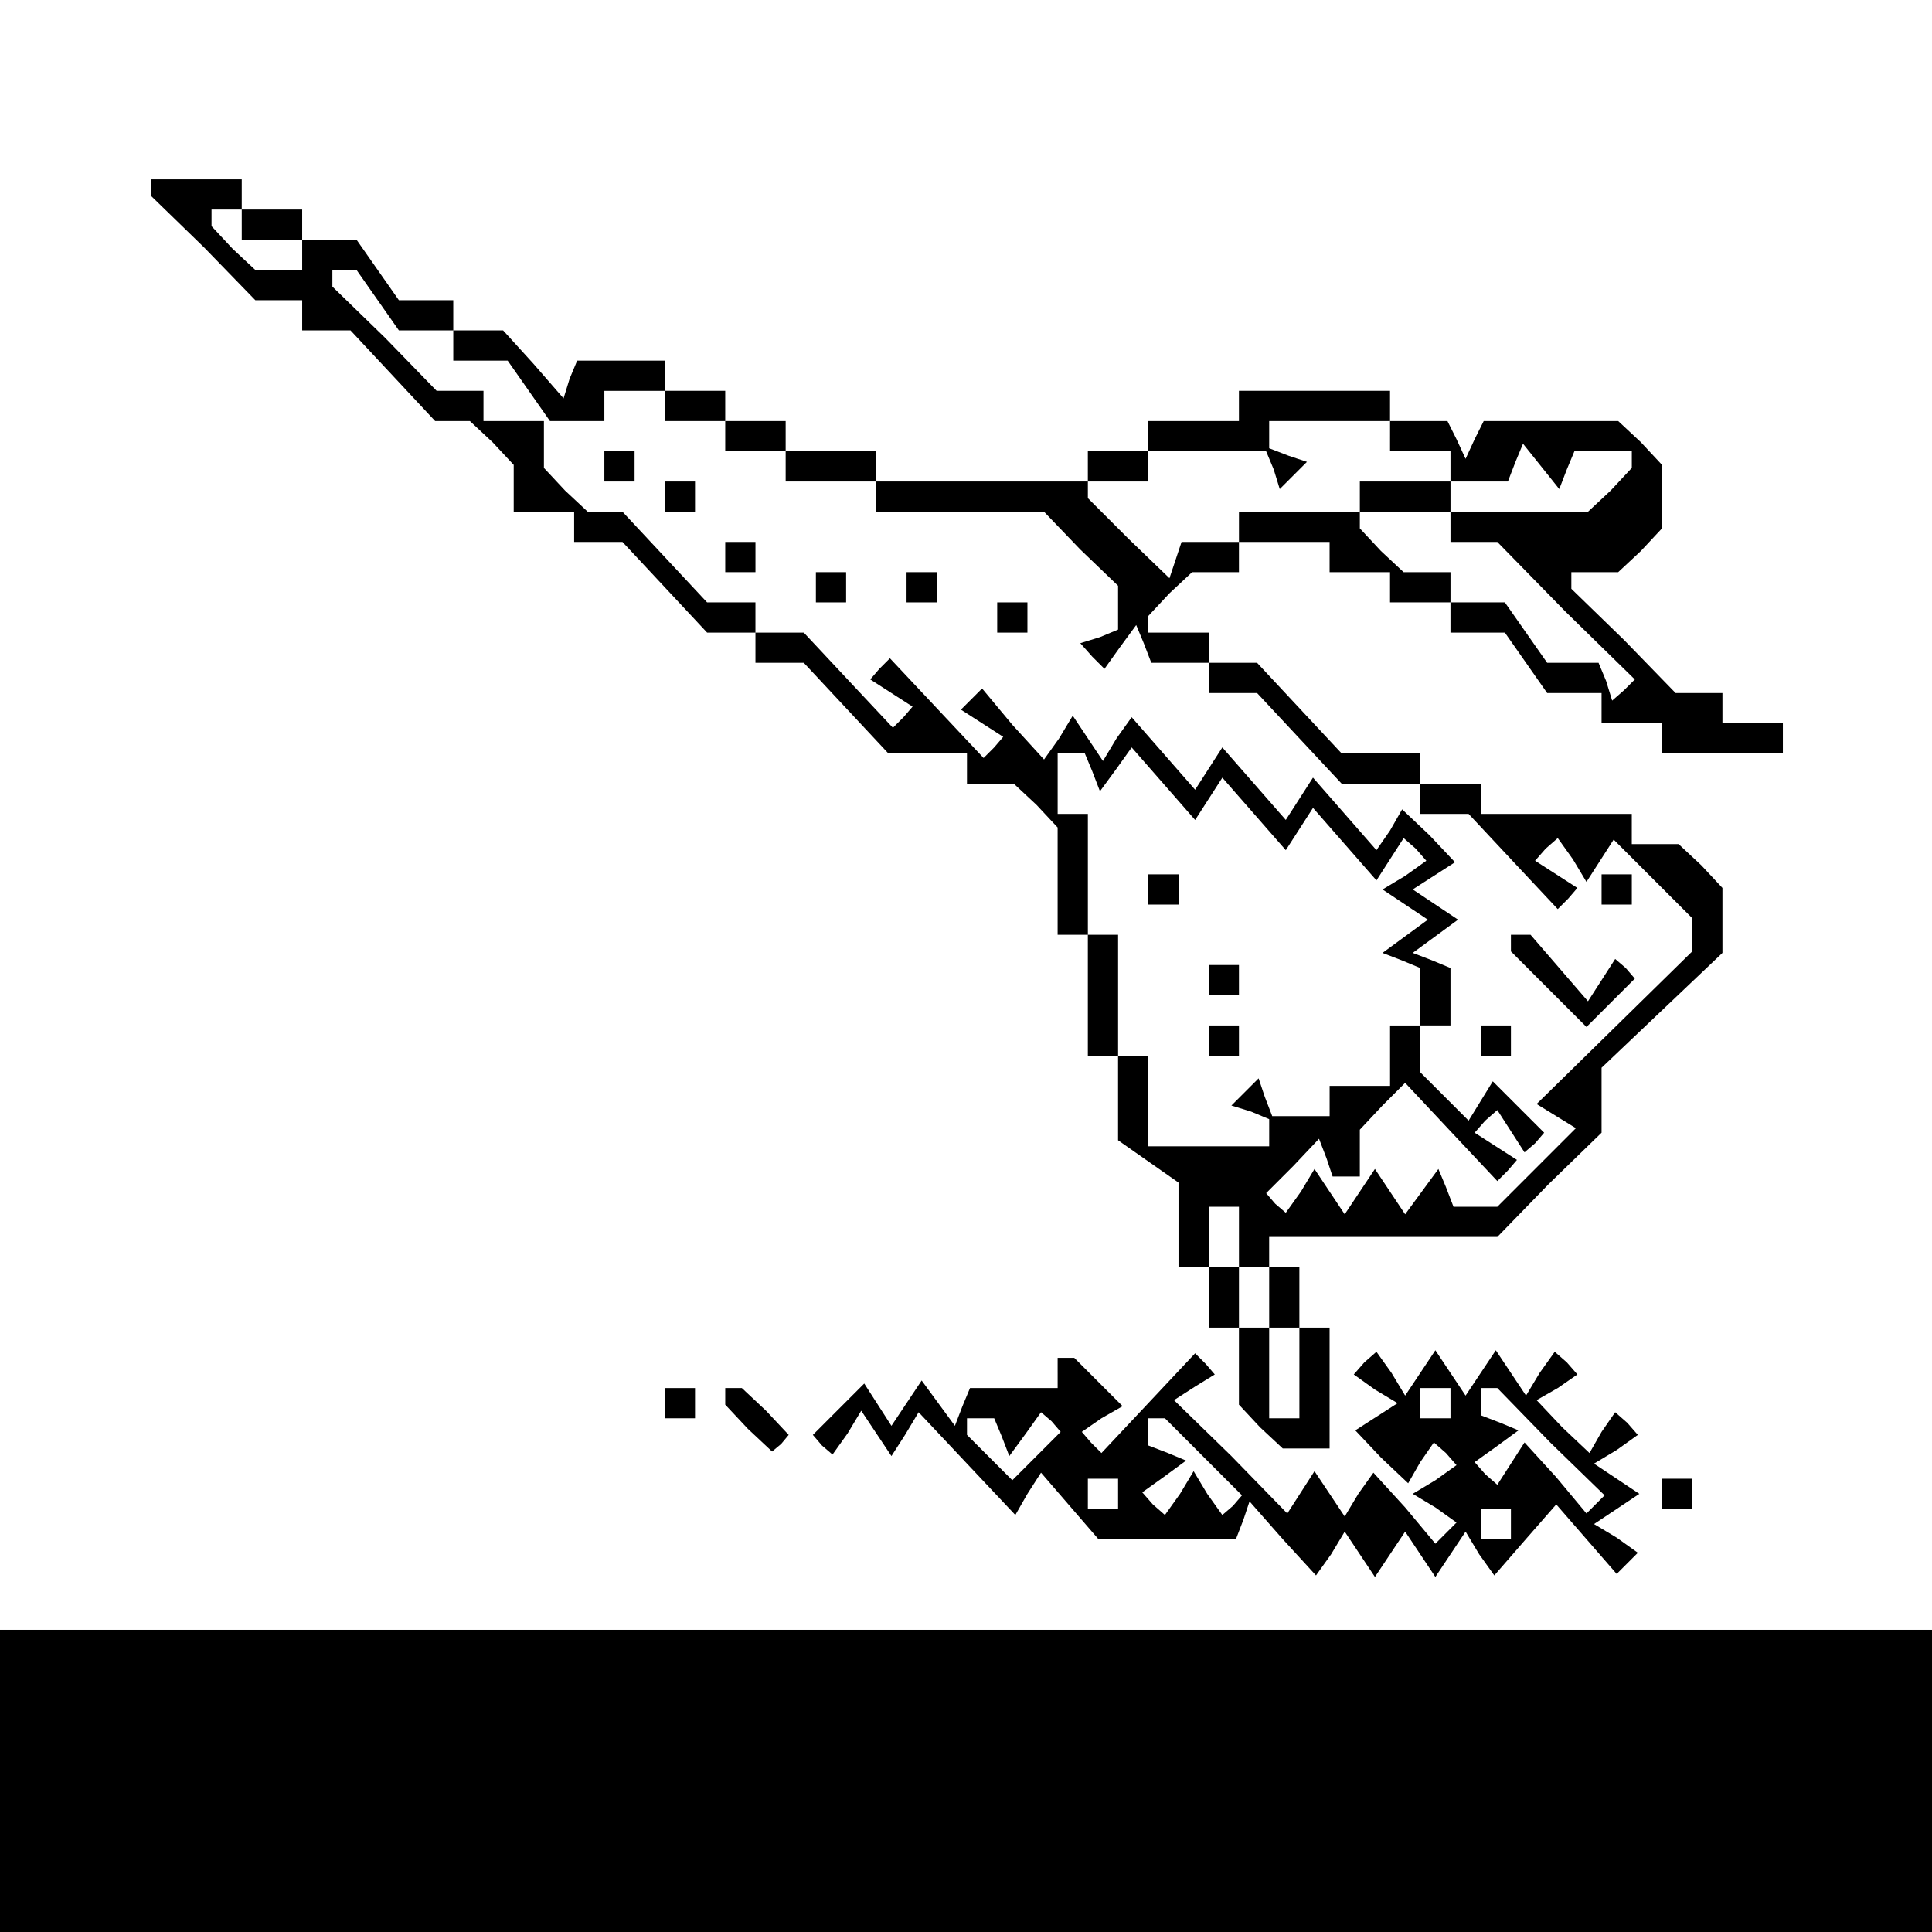 <?xml version="1.0" standalone="no"?>
<!DOCTYPE svg PUBLIC "-//W3C//DTD SVG 20010904//EN"
 "http://www.w3.org/TR/2001/REC-SVG-20010904/DTD/svg10.dtd">
<svg version="1.0" xmlns="http://www.w3.org/2000/svg"
 width="468pt" height="468pt" viewBox="0 0 468 468"
 preserveAspectRatio="xMidYMid meet">
<g transform="translate(0,468) scale(0.366,-0.366)"
fill="#000000" stroke="none">
<path d="M100 1155 l0 -6 35 -34 34 -35 16 0 15 0 0 -10 0 -10 16 0 16 0 28
-30 28 -30 12 0 11 0 15 -14 14 -15 0 -15 0 -16 20 0 20 0 0 -10 0 -10 16 0
16 0 28 -30 28 -30 16 0 16 0 0 -10 0 -10 16 0 16 0 28 -30 28 -30 26 0 26 0
0 -10 0 -10 16 0 15 0 15 -14 14 -15 0 -35 0 -36 10 0 10 0 0 -40 0 -40 10 0
10 0 0 -28 0 -28 20 -14 20 -14 0 -28 0 -28 10 0 10 0 0 -20 0 -20 10 0 10 0
0 -26 0 -25 14 -15 15 -14 15 0 16 0 0 40 0 40 -10 0 -10 0 0 20 0 20 -10 0
-10 0 0 10 0 10 75 0 76 0 34 35 35 34 0 21 0 22 40 38 40 38 0 22 0 21 -14
15 -15 14 -15 0 -16 0 0 10 0 10 -50 0 -50 0 0 10 0 10 -20 0 -20 0 0 10 0 10
-26 0 -26 0 -28 30 -28 30 -16 0 -16 0 0 10 0 10 -20 0 -20 0 0 6 0 5 14 15
15 14 15 0 16 0 0 10 0 10 30 0 30 0 0 -10 0 -10 20 0 20 0 0 -10 0 -10 20 0
20 0 0 -10 0 -10 18 0 18 0 14 -20 14 -20 18 0 18 0 0 -10 0 -10 20 0 20 0 0
-10 0 -10 40 0 40 0 0 10 0 10 -20 0 -20 0 0 10 0 10 -15 0 -16 0 -34 35 -35
34 0 6 0 5 16 0 15 0 15 14 14 15 0 21 0 21 -14 15 -15 14 -44 0 -45 0 -6 -12
-6 -13 -6 13 -6 12 -19 0 -19 0 0 10 0 10 -50 0 -50 0 0 -10 0 -10 -30 0 -30
0 0 -10 0 -10 -20 0 -20 0 0 -10 0 -10 -70 0 -70 0 0 10 0 10 -30 0 -30 0 0
10 0 10 -20 0 -20 0 0 10 0 10 -20 0 -20 0 0 10 0 10 -29 0 -29 0 -5 -12 -4
-13 -20 23 -20 22 -17 0 -16 0 0 10 0 10 -18 0 -18 0 -14 20 -14 20 -18 0 -18
0 0 10 0 10 -20 0 -20 0 0 10 0 10 -30 0 -30 0 0 -5z m60 -25 l0 -10 20 0 20
0 0 -10 0 -10 -16 0 -15 0 -15 14 -14 15 0 5 0 6 10 0 10 0 0 -10z m90 -50
l14 -20 18 0 18 0 0 -10 0 -10 18 0 18 0 14 -20 14 -20 18 0 18 0 0 10 0 10
20 0 20 0 0 -10 0 -10 20 0 20 0 0 -10 0 -10 20 0 20 0 0 -10 0 -10 30 0 30 0
0 -10 0 -10 55 0 56 0 24 -25 25 -24 0 -15 0 -14 -12 -5 -13 -4 8 -9 8 -8 10
14 11 15 5 -12 5 -13 19 0 19 0 0 -10 0 -10 16 0 16 0 28 -30 28 -30 26 0 26
0 0 -10 0 -10 16 0 16 0 29 -31 30 -32 7 7 6 7 -14 9 -14 9 7 8 8 7 10 -14 9
-15 9 14 9 14 26 -26 26 -26 0 -11 0 -11 -52 -51 -51 -50 13 -8 13 -8 -26 -26
-26 -26 -15 0 -14 0 -5 13 -5 12 -11 -15 -11 -15 -10 15 -10 15 -10 -15 -10
-15 -10 15 -10 15 -9 -15 -10 -14 -7 6 -6 7 18 18 17 18 5 -13 4 -12 9 0 9 0
0 16 0 15 15 16 15 15 30 -32 31 -33 7 7 6 7 -14 9 -14 9 7 8 8 7 9 -14 9 -14
7 6 6 7 -17 17 -17 17 -8 -13 -8 -13 -16 16 -16 16 0 15 0 16 10 0 10 0 0 19
0 19 -12 5 -13 5 15 11 15 11 -15 10 -15 10 14 9 14 9 -17 18 -18 17 -8 -14
-9 -13 -21 24 -21 24 -9 -14 -9 -14 -21 24 -21 24 -9 -14 -9 -14 -21 24 -21
24 -10 -14 -9 -15 -10 15 -10 15 -9 -15 -10 -14 -21 23 -20 24 -7 -7 -7 -7 14
-9 14 -9 -6 -7 -7 -7 -31 33 -31 33 -7 -7 -6 -7 14 -9 14 -9 -6 -7 -7 -7 -30
32 -29 31 -16 0 -16 0 0 10 0 10 -16 0 -16 0 -28 30 -28 30 -12 0 -11 0 -15
14 -14 15 0 15 0 16 -20 0 -20 0 0 10 0 10 -15 0 -16 0 -34 35 -35 34 0 6 0 5
8 0 8 0 14 -20z m670 -90 l0 -10 20 0 20 0 0 -10 0 -10 19 0 19 0 5 13 5 12
12 -15 12 -15 5 13 5 12 19 0 19 0 0 -6 0 -5 -14 -15 -15 -14 -45 0 -46 0 0
10 0 10 -30 0 -30 0 0 -10 0 -10 -40 0 -40 0 0 -10 0 -10 -19 0 -19 0 -4 -12
-4 -12 -27 26 -27 27 0 6 0 5 20 0 20 0 0 10 0 10 39 0 39 0 5 -12 4 -13 9 9
9 9 -12 4 -13 5 0 9 0 9 40 0 40 0 0 -10z m40 -60 l0 -10 15 0 16 0 45 -46 46
-45 -7 -7 -8 -7 -4 13 -5 12 -17 0 -17 0 -14 20 -14 20 -18 0 -18 0 0 10 0 10
-16 0 -15 0 -15 14 -14 15 0 5 0 6 30 0 30 0 0 -10z m-237 -162 l5 -13 11 15
10 14 21 -24 21 -24 9 14 9 14 21 -24 21 -24 9 14 9 14 21 -24 21 -24 9 14 9
14 8 -7 7 -8 -14 -10 -15 -9 15 -10 15 -10 -15 -11 -15 -11 13 -5 12 -5 0 -19
0 -19 -10 0 -10 0 0 -20 0 -20 -20 0 -20 0 0 -10 0 -10 -19 0 -19 0 -5 13 -4
12 -9 -9 -9 -9 13 -4 12 -5 0 -9 0 -9 -40 0 -40 0 0 30 0 30 -10 0 -10 0 0 40
0 40 -10 0 -10 0 0 40 0 40 -10 0 -10 0 0 20 0 20 9 0 9 0 5 -12z m97 -308 l0
-20 10 0 10 0 0 -20 0 -20 10 0 10 0 0 -30 0 -30 -10 0 -10 0 0 30 0 30 -10 0
-10 0 0 20 0 20 -10 0 -10 0 0 20 0 20 10 0 10 0 0 -20z"/>
<path d="M400 970 l0 -10 10 0 10 0 0 10 0 10 -10 0 -10 0 0 -10z"/>
<path d="M440 950 l0 -10 10 0 10 0 0 10 0 10 -10 0 -10 0 0 -10z"/>
<path d="M480 910 l0 -10 10 0 10 0 0 10 0 10 -10 0 -10 0 0 -10z"/>
<path d="M540 890 l0 -10 10 0 10 0 0 10 0 10 -10 0 -10 0 0 -10z"/>
<path d="M600 890 l0 -10 10 0 10 0 0 10 0 10 -10 0 -10 0 0 -10z"/>
<path d="M660 870 l0 -10 10 0 10 0 0 10 0 10 -10 0 -10 0 0 -10z"/>
<path d="M1060 690 l0 -10 10 0 10 0 0 10 0 10 -10 0 -10 0 0 -10z"/>
<path d="M1000 655 l0 -6 25 -25 25 -25 16 16 16 16 -6 7 -7 6 -9 -14 -9 -14
-19 22 -19 22 -7 0 -6 0 0 -5z"/>
<path d="M980 590 l0 -10 10 0 10 0 0 10 0 10 -10 0 -10 0 0 -10z"/>
<path d="M760 690 l0 -10 10 0 10 0 0 10 0 10 -10 0 -10 0 0 -10z"/>
<path d="M800 630 l0 -10 10 0 10 0 0 10 0 10 -10 0 -10 0 0 -10z"/>
<path d="M800 590 l0 -10 10 0 10 0 0 10 0 10 -10 0 -10 0 0 -10z"/>
<path d="M700 370 l0 -10 -29 0 -29 0 -5 -12 -5 -13 -11 15 -11 15 -10 -15
-10 -15 -9 14 -9 14 -17 -17 -17 -17 6 -7 7 -6 10 14 9 15 10 -15 10 -15 9 14
9 15 32 -34 32 -34 8 14 9 14 19 -22 19 -22 46 0 45 0 5 13 4 12 22 -25 22
-24 10 14 9 15 10 -15 10 -15 10 15 10 15 10 -15 10 -15 10 15 10 15 9 -15 10
-14 20 23 21 24 20 -23 20 -23 7 7 7 7 -14 10 -15 9 15 10 15 10 -15 10 -15
10 15 9 14 10 -7 8 -8 7 -9 -13 -8 -14 -18 17 -17 18 14 8 13 9 -7 8 -8 7 -10
-14 -9 -15 -10 15 -10 15 -10 -15 -10 -15 -10 15 -10 15 -10 -15 -10 -15 -9
15 -10 14 -8 -7 -7 -8 14 -10 15 -9 -14 -9 -14 -9 17 -18 18 -17 8 14 9 13 8
-7 7 -8 -14 -10 -15 -9 15 -9 14 -10 -7 -7 -7 -7 -20 24 -21 23 -10 -14 -9
-15 -10 15 -10 15 -9 -14 -9 -14 -37 38 -38 37 14 9 13 8 -6 7 -7 7 -31 -33
-31 -33 -7 7 -6 7 13 9 14 8 -16 16 -16 16 -5 0 -6 0 0 -10z m260 -20 l0 -10
-10 0 -10 0 0 10 0 10 10 0 10 0 0 -10z m66 -26 l36 -35 -6 -6 -6 -6 -20 24
-21 23 -9 -14 -9 -14 -8 7 -7 8 14 10 15 11 -12 5 -13 5 0 9 0 9 5 0 6 0 35
-36z m-363 4 l5 -13 11 15 10 14 7 -6 6 -7 -16 -16 -16 -16 -15 15 -15 15 0 5
0 6 9 0 9 0 5 -12z m134 -14 l25 -25 -6 -7 -7 -6 -10 14 -9 15 -9 -15 -10 -14
-8 7 -7 8 14 10 15 11 -12 5 -13 5 0 9 0 9 5 0 6 0 26 -26z m-57 -24 l0 -10
-10 0 -10 0 0 10 0 10 10 0 10 0 0 -10z m260 -20 l0 -10 -10 0 -10 0 0 10 0
10 10 0 10 0 0 -10z"/>
<path d="M440 350 l0 -10 10 0 10 0 0 10 0 10 -10 0 -10 0 0 -10z"/>
<path d="M480 354 l0 -5 15 -16 16 -15 6 5 5 6 -15 16 -16 15 -5 0 -6 0 0 -6z"/>
<path d="M1100 290 l0 -10 10 0 10 0 0 10 0 10 -10 0 -10 0 0 -10z"/>
<path d="M0 100 l0 -100 640 0 640 0 0 100 0 100 -640 0 -640 0 0 -100z"/>
</g>
</svg>

